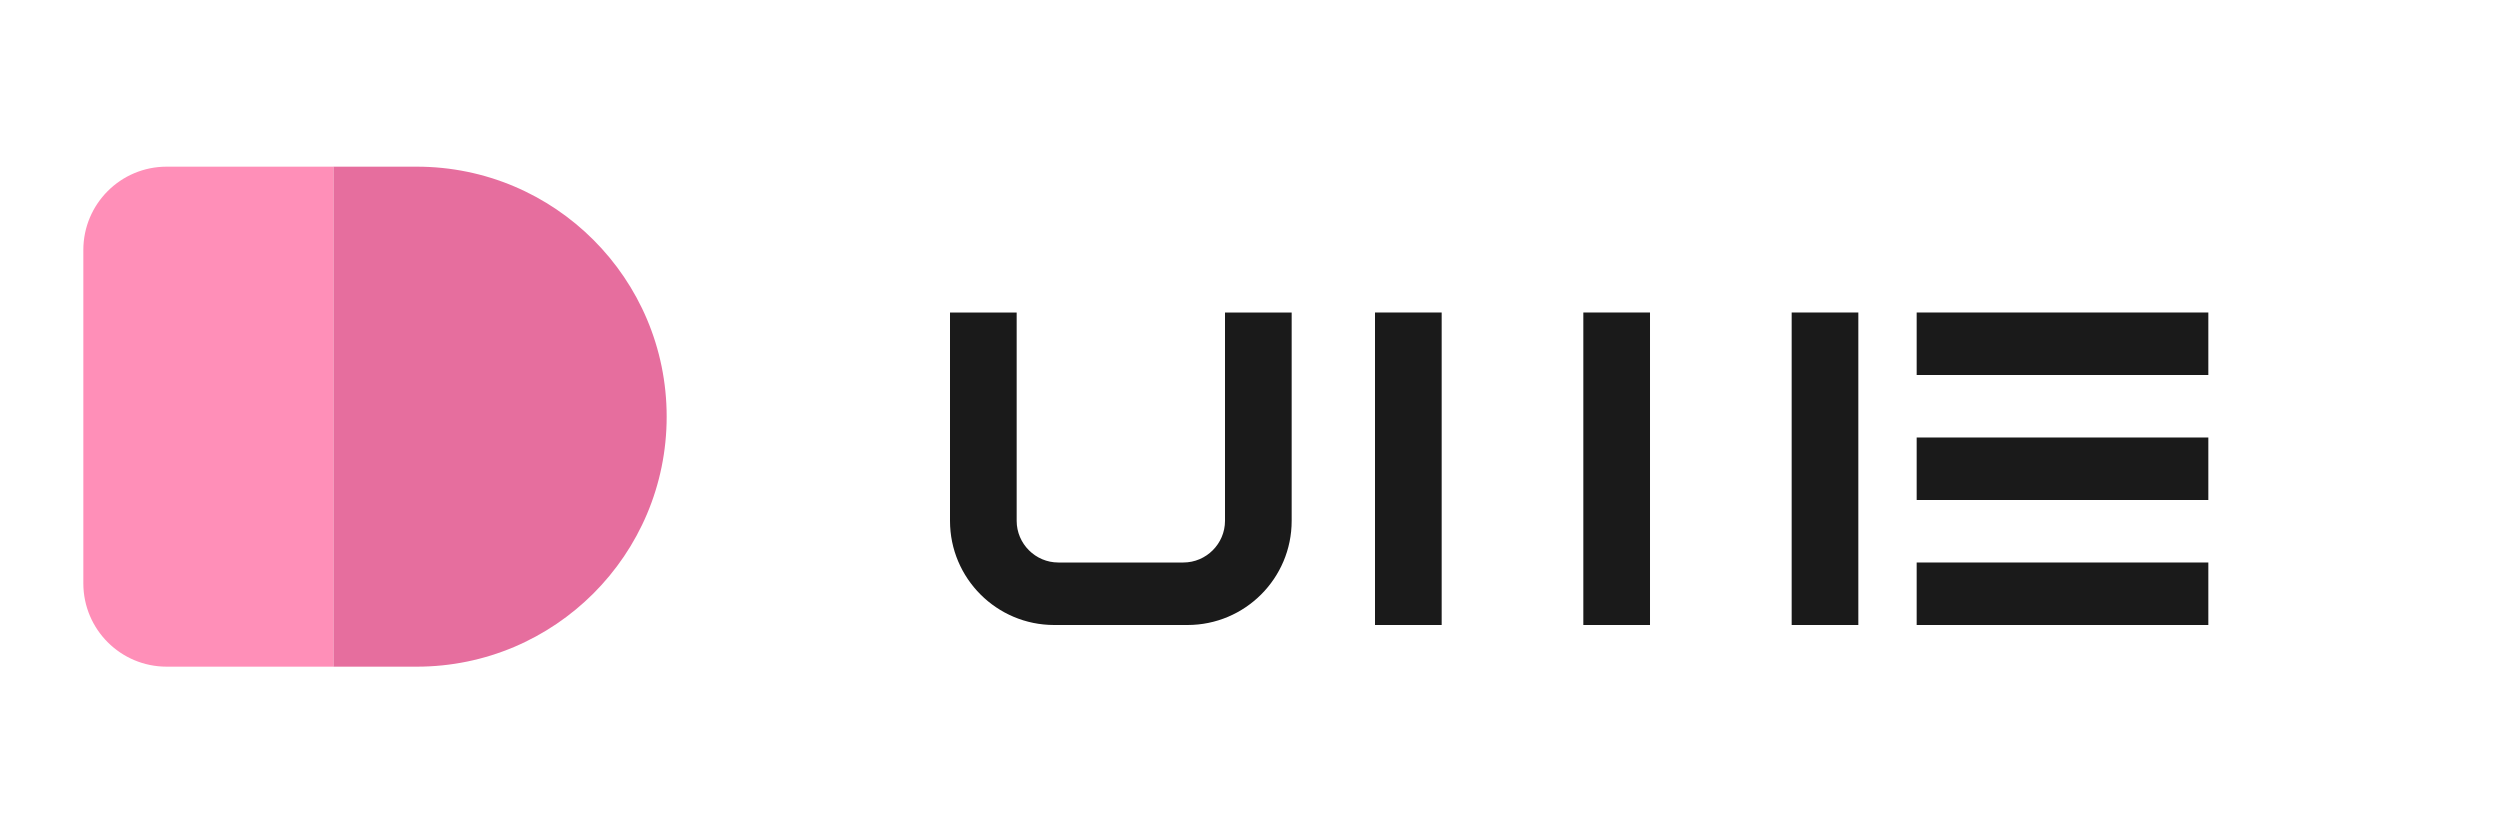 <?xml version="1.0" encoding="UTF-8"?>
<svg width="120" height="40" viewBox="0 0 120 40" fill="none" xmlns="http://www.w3.org/2000/svg">
  <path d="M20 8h-4v24h4c6.627 0 12-5.373 12-12S26.627 8 20 8z" fill="#E66E9E"/>
  <path d="M16 8H8c-2.21 0-4 1.79-4 4v16c0 2.21 1.79 4 4 4h8V8z" fill="#FF8FB8"/>
  <path d="M45.6 25V15h3.2v10c0 1.1.9 2 2 2h6c1.1 0 2-.9 2-2V15H62v10c0 2.76-2.24 5-5 5h-6.4c-2.76 0-5-2.24-5-5z" fill="#1A1A1A"/>
  <path d="M66 15h3.2v15H66V15zm20 0h3.2v15H86V15zm-10 0h3.2v15H76V15z" fill="#1A1A1A"/>
  <path d="M92 15h14v3H92v-3zm0 6h14v3H92v-3zm0 6h14v3H92v-3z" fill="#1A1A1A"/>
</svg>

